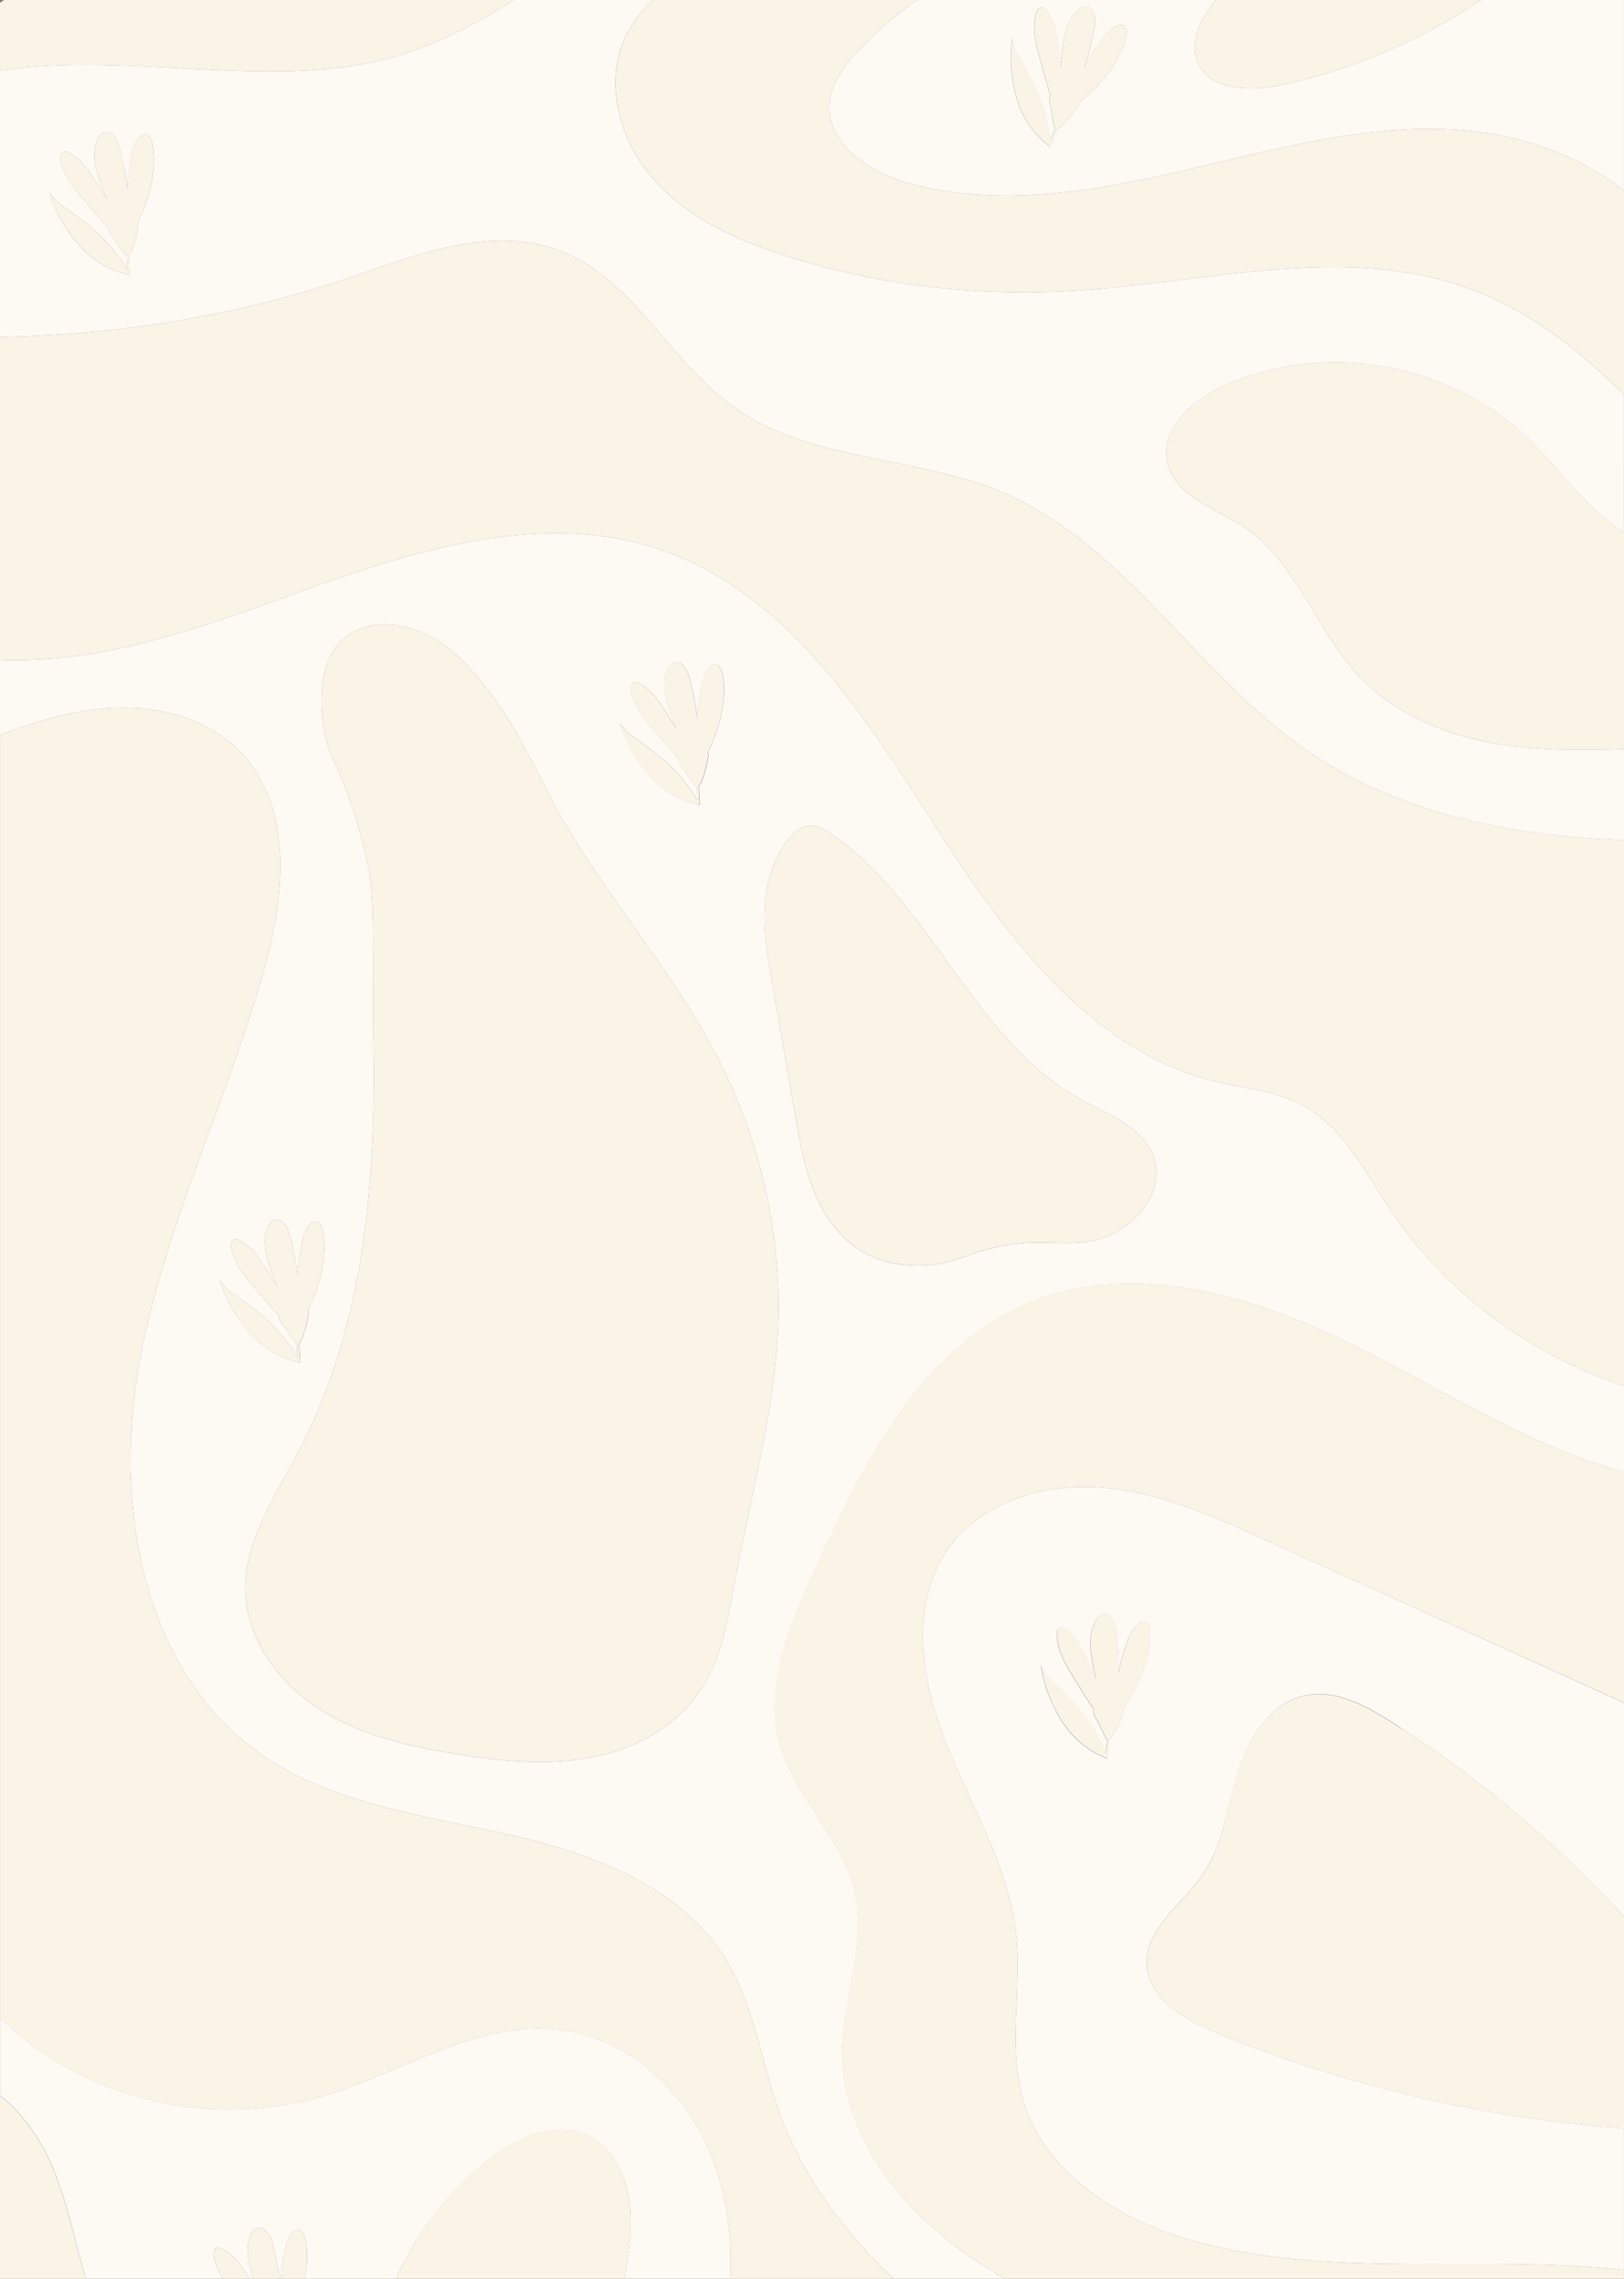 <svg xmlns="http://www.w3.org/2000/svg" viewBox="0 0 1020.83 1431.44"><rect x="0" y="0" width="1020.83" height="1431.44" fill="#808080" stroke="none"/><defs><style>.cls-1{fill:#18203f;}.cls-2,.cls-3{fill:none;}.cls-3{stroke:#faf4e7;stroke-miterlimit:10;stroke-width:0.46px;}.cls-4{fill:#121b3b;}.cls-5{fill:#fdfaf4;}.cls-6{fill:#faf4e7;}.cls-7{fill:#faf9f5;}</style></defs><g id="Layer_2" data-name="Layer 2"><g id="Layer_1-2" data-name="Layer 1"><path class="cls-1" d="M187.09,801.51v0Z"/><path class="cls-1" d="M438.32,451.45s0,0,0,0v0Z"/><path class="cls-1" d="M439.06,455.78c0-.14,0-.29-.05-.43s0,0,0,0v0C439,455.49,439.05,455.64,439.06,455.78Z"/><path class="cls-2" d="M680.59,46.1c-.05.16-.11.31-.16.47l.15-.47Z"/><path class="cls-2" d="M680.59,46.1c-.05.16-.11.31-.16.47l.15-.47Z"/><path class="cls-2" d="M680.59,46.1c-.05.16-.11.31-.16.47l.15-.47Z"/><path class="cls-2" d="M439.06,455.78c0-.14,0-.29-.05-.43s0,0,0,0v0C439,455.49,439.05,455.64,439.06,455.78Z"/><path class="cls-2" d="M439.06,455.78c0-.14,0-.29-.05-.43s0,0,0,0v0C439,455.49,439.05,455.64,439.06,455.78Z"/><path class="cls-2" d="M439.06,455.78c0-.14,0-.29-.05-.43s0,0,0,0v0C439,455.49,439.05,455.64,439.06,455.78Z"/><path class="cls-2" d="M80.85,123.23c0-.32-.07-.65-.11-1,0,0,0,0,0,0v0C80.78,122.58,80.82,122.91,80.85,123.23Z"/><path class="cls-2" d="M80.85,123.23c0-.32-.07-.65-.11-1,0,0,0,0,0,0v0C80.78,122.58,80.82,122.91,80.85,123.23Z"/><path class="cls-2" d="M80.85,123.23c0-.32-.07-.65-.11-1,0,0,0,0,0,0v0C80.78,122.58,80.82,122.91,80.85,123.23Z"/><path class="cls-3" d="M187.88,806.35c0-.33-.07-.65-.11-1v0C187.81,805.71,187.85,806,187.88,806.35Z"/><path class="cls-3" d="M187.88,806.35c0-.33-.07-.65-.11-1v0C187.81,805.71,187.85,806,187.88,806.35Z"/><path class="cls-3" d="M187.88,806.35c0-.33-.07-.65-.11-1v0C187.81,805.71,187.85,806,187.88,806.35Z"/><path class="cls-2" d="M703.15,1054.77v0c0,.32,0,.65,0,1,0-.33,0-.66,0-1Z"/><path class="cls-2" d="M703.15,1054.77v0c0,.32,0,.65,0,1,0-.33,0-.66,0-1Z"/><path class="cls-2" d="M703.15,1054.77v0c0,.32,0,.65,0,1,0-.33,0-.66,0-1Z"/><path class="cls-2" d="M2.5,0C1.67.6.84,1.2,0,1.79V0Z"/><path class="cls-2" d="M680.59,46.1c-.05.16-.11.31-.16.47l.15-.47Z"/><path class="cls-2" d="M681.58,42.34l-.32.93c.11-.31.21-.62.31-.93Z"/><path class="cls-2" d="M681.61,42.28s0,0,0,0h0Z"/><path class="cls-4" d="M950.07,468.63c-2.24-.29-4.48-.62-6.72-1Q946.71,468.18,950.07,468.63Z"/><path class="cls-4" d="M998.13,471.13h0Z"/><path class="cls-4" d="M999.34,471.12h0Z"/><path class="cls-4" d="M898.86,508.58l-3.26-1-.59-.2Z"/><path class="cls-2" d="M80.06,118.39s0,0,0,0v-.06S80.06,118.38,80.06,118.39Z"/><path class="cls-2" d="M80.85,123.23c0-.32-.07-.65-.11-1,0,0,0,0,0,0v0C80.78,122.58,80.82,122.91,80.85,123.23Z"/><path class="cls-4" d="M898.45,1318.91q-6-1.35-12.07-2.8Q892.41,1317.55,898.45,1318.91Z"/><path class="cls-4" d="M800.88,1417.66c-3-.37-6-.78-8.91-1.22C794.94,1416.88,797.91,1417.28,800.88,1417.66Z"/><path class="cls-4" d="M836.84,1420.86q-9-.51-18-1.29Q827.83,1420.35,836.84,1420.86Z"/><path class="cls-4" d="M859.48,1421.79q-9-.24-18.08-.69Q850.42,1421.55,859.48,1421.79Z"/><path class="cls-4" d="M873.11,1422.07q-6.79-.09-13.58-.28Q866.31,1422,873.11,1422.07Z"/><path class="cls-5" d="M1020.64,870.53c-.86-.28-1.72-.56-2.58-.86s-1.85-.63-2.76-1l-2.76-1q-4.12-1.5-8.19-3.13l-1.65-.66c-1.29-.52-2.57-1.06-3.85-1.6l-2.6-1.12c-.85-.36-1.69-.73-2.53-1.11l-2.81-1.28-2.56-1.19q-3.14-1.47-6.23-3l-1.74-.88c-.87-.44-1.74-.88-2.6-1.34q-2.6-1.35-5.16-2.76l-2.27-1.26-2.84-1.61L965,845.28c-.62-.36-1.23-.72-1.85-1.1-1.06-.63-2.12-1.27-3.17-1.92-.83-.5-1.66-1-2.48-1.54s-1.65-1-2.47-1.58c-1-.66-2-1.32-3.06-2-.62-.4-1.23-.8-1.83-1.22-1.66-1.11-3.3-2.25-4.94-3.39s-3.1-2.2-4.63-3.34q-3.54-2.58-7-5.3l-2.29-1.81q-8.52-6.8-16.49-14.23l-1.69-1.59q-1.86-1.75-3.69-3.56l-2-2c-.75-.75-1.49-1.5-2.22-2.26l-1.66-1.71c-.55-.58-1.11-1.16-1.65-1.75s-1-1-1.47-1.57q-3.9-4.21-7.62-8.58c-.51-.59-1-1.19-1.5-1.78s-1-1.24-1.55-1.87l-1.2-1.47Q880.81,770.2,874,760c-16.19-24.23-30-52.36-55.74-66-16.53-8.76-35.8-10.22-54-14.63-80-19.37-133.22-93-177.53-162.31s-92.9-144.61-170.68-171.45c-74.46-25.68-155.88.09-229.89,27-4.41,1.6-8.84,3.22-13.29,4.82l-5.34,1.93-4.66,1.66-1.41.5c-2.22.79-4.44,1.58-6.67,2.35-2,.72-4.07,1.43-6.1,2.13l-5.41,1.85-5.42,1.82-4.55,1.51-1.56.51-4.12,1.33-1.53.48q-5,1.6-10.06,3.12l-2.76.83c-2.74.81-5.47,1.6-8.21,2.37s-5.51,1.54-8.27,2.27c-1.83.48-3.66,1-5.49,1.42l-2.78.7q-5.5,1.35-11,2.57-4.14.92-8.29,1.73a295.31,295.31,0,0,1-59.7,6.16H9.34c-1.25,0-2.51,0-3.76-.06-.93,0-1.86,0-2.79-.08L0,414.49v47.22L4.53,460c.83-.3,1.67-.61,2.51-.9q3.69-1.33,7.4-2.58l2.09-.7c2.68-.89,5.38-1.74,8.08-2.56l3.77-1.1c1.32-.38,2.65-.75,4-1.1,1.07-.29,2.14-.57,3.22-.84.72-.19,1.45-.37,2.17-.54l.94-.23L41,449q2.74-.63,5.5-1.17c.92-.19,1.85-.37,2.77-.53,1.47-.28,3-.53,4.44-.76q.77-.14,1.53-.24c1.73-.26,3.47-.49,5.21-.7l2.67-.29h.13c.92-.1,1.84-.18,2.76-.26,30.86-2.57,64.09,5.24,85.44,27.65,33.4,35.05,27.41,91.25,14.19,137.81-24,84.6-64.54,164.62-79,251.36s3.92,187.31,75.33,238.61c44.65,32.07,101.69,39.49,155.37,51.4s110.63,32.58,139.24,79.53c17.64,28.94,21.86,63.85,33.39,95.72.5,1.37,1,2.74,1.53,4.09s.93,2.42,1.42,3.61,1,2.38,1.48,3.56.93,2.19,1.42,3.27a4.91,4.91,0,0,0,.28.62c.49,1.12,1,2.23,1.52,3.34a.31.31,0,0,0,.06.13c.41.89.83,1.78,1.26,2.66.31.66.63,1.31,1,2q.33.69.69,1.38c.34.71.7,1.41,1.07,2.11s.7,1.36,1.06,2c.23.47.48.93.74,1.39.37.7.75,1.4,1.13,2.1.24.45.48.89.74,1.33.47.85.95,1.7,1.43,2.55.1.18.2.35.31.52.57,1,1.16,2,1.76,3s1.36,2.27,2.06,3.4q3.12,5.07,6.48,10c.51.75,1,1.5,1.55,2.24,1,1.49,2.08,3,3.15,4.43.53.72,1,1.44,1.59,2.15.65.89,1.32,1.78,2,2.66s1.3,1.71,2,2.56c.11.15.23.3.35.44.71.93,1.44,1.85,2.18,2.76.2.26.4.51.62.76.53.67,1.07,1.33,1.62,2s1,1.2,1.48,1.8q5.65,6.78,11.72,13.25,1.85,2,3.73,3.94c1.26,1.3,2.52,2.6,3.8,3.88,1,1,1.9,1.9,2.86,2.84s1.87,1.83,2.81,2.74a.46.46,0,0,0,.12.12c1,.92,1.92,1.84,2.89,2.75h70.09c-1.24-.7-2.47-1.42-3.7-2.14-1.4-.82-2.8-1.66-4.19-2.5-1.63-1-3.24-2-4.85-3-47.78-30-90-78.47-89.8-134.91.12-33.7,15.33-67.32,8-100.22-7.61-34.14-37.9-59.41-47.2-93.13-9.95-36,5.79-73.65,21.18-107.72,30.39-67.2,66.44-140.15,134.34-169,65.88-27.94,142.1-5.19,206.15,26.73q7.85,3.92,15.64,8,2.6,1.35,5.19,2.73l4.07,2.15q5.75,3,11.49,6.15l5.18,2.79.88.48,8.57,4.62c7.56,4.08,15.14,8.15,22.74,12.13,1.87,1,3.74,2,5.61,2.93l6.35,3.26,5.06,2.55c9.53,4.77,19.13,9.34,28.84,13.57l2.92,1.26q5.41,2.32,10.9,4.49l2.7,1.06,2.22.86q7,2.67,14.12,5,2.74.92,5.5,1.78,4.23,1.34,8.5,2.53l2.61.72V870.6ZM390.72,455.86c6.28,7.66,6,4.93,23.09,18.64a107.25,107.25,0,0,1,24,27.21,0,0,0,0,0,0,0l.5,1.1c-.21-4.22-.32-7-.37-8.49v-.09c0-.11,0-.21,0-.32-.9-.26-1.54-1.38-2-2.07-2.47-3.43-4.68-7-7.39-10.27-1.26-1.51-2.46-3.35-1.77-5.4v0c-1.21-.35-2.1-1.72-2.9-2.6l-3-3.41q-3-3.43-6-6.92c-.89-1.06-1.76-2.1-2.66-3.15-4-4.78-8.24-9.47-11.35-14.92-1.62-2.81-7.31-14.28-2.68-16.51a3.57,3.57,0,0,1,3,.33c9.19,4.1,14,13.17,19.26,21.25,1,1.52,2,3,3,4.54a28,28,0,0,1,2.26,3.88c-.17-.43-.36-.85-.54-1.29a120.38,120.38,0,0,1-6.3-18,39,39,0,0,1-.92-5.39c-.59-5.54-.07-11.79,3.19-15.89a5,5,0,0,1,8-.32,12.7,12.7,0,0,1,2.28,3c2.45,4.24,3.17,9.95,4.21,14.36a135.58,135.58,0,0,1,2.75,16.34,123.2,123.2,0,0,1,3-22.31c2.58-12.88,13.15-19.5,13.77,2.43.52,17.76-7.11,34.81-10,40.67a.71.71,0,0,0,0,.62,4.37,4.37,0,0,1,.13,2.35,3.82,3.82,0,0,0-.09.59,68.66,68.66,0,0,1-1.86,8.51c-.4,1.4-.86,2.79-1.33,4.16a23.24,23.24,0,0,1-1.57,3.87,4.78,4.78,0,0,1-.8,1.11.69.69,0,0,0-.2.54,1.55,1.55,0,0,1,0,.22v.09c.07,2.7.22,5.41.36,8.11,0,.63.06,1.28.1,1.91a2.84,2.84,0,0,1-.1,1.2.84.84,0,0,1-1.1.44c-.12-.06-.11-.32-.2-.44a.78.78,0,0,0-.46-.23c-.48-.1-.95-.21-1.43-.33-.9-.23-1.8-.48-2.7-.76a52.13,52.13,0,0,1-8.82-3.64c-9.85-5.14-17.31-12.93-22.77-20.64-1.46-2-2.76-4.09-3.94-6.07a90.82,90.82,0,0,1-8.81-19.56C389.9,454.86,390.32,455.39,390.72,455.86ZM147,823.89a90.82,90.82,0,0,1-8.81-19.56c.45.56.86,1.09,1.27,1.57,6.28,7.66,6,4.92,23.09,18.64a107.25,107.25,0,0,1,24,27.21v0l.5,1.1c-.22-4.23-.32-7.06-.37-8.5v-.08c0-.11,0-.22,0-.33-.89-.26-1.54-1.37-2-2.08-2.47-3.41-4.68-7-7.4-10.26-1.26-1.51-2.46-3.34-1.76-5.4v0c-1.21-.35-2.09-1.72-2.89-2.6-1-1.13-2-2.28-3-3.4-2-2.3-4-4.6-6-6.93L161,810.11c-4-4.78-8.26-9.47-11.36-14.92-1.61-2.82-7.32-14.28-2.69-16.5a3.59,3.59,0,0,1,3,.33c9.19,4.1,14,13.16,19.25,21.24,1,1.53,2,3,3,4.54a26.59,26.59,0,0,1,2.26,3.89c-.18-.43-.36-.87-.55-1.3a120.33,120.33,0,0,1-6.29-18,39,39,0,0,1-.92-5.39c-.59-5.54-.07-11.79,3.19-15.89a5.78,5.78,0,0,1,2.84-2,5.68,5.68,0,0,1,5.16,1.7,13.08,13.08,0,0,1,2.29,3c2.45,4.24,3.17,10,4.2,14.36a135.61,135.61,0,0,1,2.76,16.34,123,123,0,0,1,3-22.31c2.57-12.89,13.15-19.5,13.78,2.43.51,17.75-7.12,34.8-10,40.67a.79.79,0,0,0,0,.62,4.33,4.33,0,0,1,.12,2.34c0,.2-.07.4-.09.59a67,67,0,0,1-1.86,8.52c-.39,1.4-.84,2.78-1.32,4.15a24.19,24.19,0,0,1-1.56,3.88,5.45,5.45,0,0,1-.81,1.1.68.68,0,0,0-.2.54,1.7,1.7,0,0,0,0,.22v.09c.06,2.71.22,5.41.35,8.11,0,.64.07,1.27.1,1.92a2.52,2.52,0,0,1-.1,1.19.85.85,0,0,1-1.1.45c-.11-.06-.1-.32-.19-.44a.81.81,0,0,0-.47-.23l-1.42-.34c-.91-.23-1.81-.48-2.7-.76a51.32,51.32,0,0,1-8.82-3.64c-9.85-5.14-17.31-12.92-22.77-20.65C149.5,827.91,148.2,825.86,147,823.89Zm315.12,168c-4,21.28-7.14,43.23-17.35,62.33-14.46,27-41.16,43.08-70.55,49.24-28.59,6-58.29,3.09-87.14-1.55-29.94-4.82-60.29-11.76-85.88-28s-45.93-43.48-46.86-73.8c-1-31.68,18.38-59.78,33.12-87.85,17.3-32.94,28.93-68.59,36.21-105C234.24,754.31,235,701.55,235,674.26c0-8-.11-3.82-.32-25.77-.67-72.61,1-84.71-4.37-109.42a346.18,346.18,0,0,0-10.76-37.45c-7.92-22.49-11.29-24.26-14.29-35.87-4.09-15.82-7.51-50.41,11.9-65.46,18-14,45.23-8.09,63.37,5.76a115.39,115.39,0,0,1,15.67,14.71c20.34,22.61,32.75,46.44,46.34,73.45,31.81,63.25,82.05,115,112.94,178.91a337.4,337.4,0,0,1,18.36,46.61,348.74,348.74,0,0,1,14.84,79.33C493.31,865.21,474.25,927.6,462.14,991.86Zm227.25-213c-13.68,3.4-28,1.13-42.14,1.76a135.58,135.58,0,0,0-28.07,4.58c-8.91,2.33-17.75,6.55-26.75,8.35l-.36.07c-15.8,3-34.43,1.24-48.62-6.57-14.5-8-24.79-22.14-31.19-37.4s-9.3-31.71-12.16-48L485.46,618c-2.73-15.58-5.47-31.32-4.77-47.12s5.11-31.9,15.25-44c3.5-4.19,8.13-8.07,13.59-8.23,4.59-.14,8.82,2.38,12.61,5C585.71,567,611.77,653.53,679.29,690.53c17.63,9.66,39.44,17.55,46,36.57C733.33,750.63,710.74,773.54,689.39,778.84Z"/><path class="cls-6" d="M193.79,822.9a4.33,4.33,0,0,1,.12,2.34c0,.2-.07.4-.09.59a67,67,0,0,1-1.86,8.52c-.39,1.4-.84,2.78-1.32,4.15a24.19,24.19,0,0,1-1.56,3.88,5.45,5.45,0,0,1-.81,1.1.68.68,0,0,0-.2.54,1.7,1.7,0,0,0,0,.22v.09c.06,2.71.22,5.41.35,8.11,0,.64.07,1.27.1,1.92a2.52,2.52,0,0,1-.1,1.19.85.85,0,0,1-1.1.45c-.11-.06-.1-.32-.19-.44a.81.81,0,0,0-.47-.23l-1.42-.34c-.91-.23-1.81-.48-2.7-.76a51.32,51.32,0,0,1-8.82-3.64c-9.85-5.14-17.31-12.92-22.77-20.65-1.46-2-2.76-4.08-3.94-6.05a90.82,90.82,0,0,1-8.81-19.56c.45.56.86,1.09,1.27,1.57,6.28,7.66,6,4.92,23.09,18.64a107.25,107.25,0,0,1,24,27.21v0l.5,1.1c-.22-4.23-.32-7.06-.37-8.5v-.08c0-.11,0-.22,0-.33-.89-.26-1.54-1.37-2-2.08-2.47-3.41-4.68-7-7.4-10.26-1.26-1.51-2.46-3.34-1.76-5.4v0c-1.21-.35-2.09-1.72-2.89-2.6-1-1.13-2-2.28-3-3.4-2-2.3-4-4.6-6-6.93L161,810.11c-4-4.78-8.26-9.47-11.36-14.92-1.61-2.82-7.32-14.28-2.69-16.5a3.59,3.59,0,0,1,3,.33c9.19,4.1,14,13.16,19.25,21.24,1,1.53,2,3,3,4.54a26.59,26.59,0,0,1,2.26,3.89c-.18-.43-.36-.87-.55-1.3a120.33,120.33,0,0,1-6.29-18,39,39,0,0,1-.92-5.39c-.59-5.54-.07-11.79,3.19-15.89a5.78,5.78,0,0,1,2.84-2,5.68,5.68,0,0,1,5.16,1.7,13.08,13.08,0,0,1,2.29,3c2.45,4.24,3.17,10,4.2,14.36a135.61,135.61,0,0,1,2.76,16.34v0a123,123,0,0,1,3-22.31c2.57-12.89,13.15-19.5,13.78,2.43.51,17.75-7.12,34.8-10,40.67A.79.79,0,0,0,193.79,822.9Z"/><path class="cls-2" d="M187.09,801.51v0Z"/><path class="cls-6" d="M445.05,472.24c2.92-5.86,10.55-22.91,10-40.67-.62-21.93-11.19-15.31-13.77-2.43a123.2,123.2,0,0,0-3,22.31s0,0,0,0v0a135.58,135.58,0,0,0-2.75-16.34c-1-4.41-1.76-10.12-4.21-14.36a12.7,12.7,0,0,0-2.28-3,5,5,0,0,0-8,.32c-3.26,4.1-3.78,10.35-3.19,15.89a39,39,0,0,0,.92,5.39,120.38,120.38,0,0,0,6.3,18c.18.44.37.86.54,1.29a28,28,0,0,0-2.26-3.88c-1-1.51-2-3-3-4.54-5.24-8.08-10.07-17.15-19.26-21.25a3.57,3.57,0,0,0-3-.33c-4.63,2.23,1.06,13.7,2.68,16.51,3.11,5.45,7.35,10.14,11.35,14.92.9,1.05,1.77,2.09,2.66,3.15q3,3.48,6,6.92l3,3.41c.8.88,1.69,2.25,2.9,2.6v0c-.69,2.05.51,3.89,1.77,5.4,2.71,3.24,4.92,6.84,7.39,10.27.5.69,1.14,1.81,2,2.07,0,.11,0,.21,0,.32v.09c0,1.45.16,4.27.37,8.49l-.5-1.1a0,0,0,0,1,0,0,107.25,107.25,0,0,0-24-27.21c-17.13-13.71-16.81-11-23.09-18.64-.4-.47-.82-1-1.27-1.57a90.82,90.82,0,0,0,8.81,19.56c1.18,2,2.48,4,3.94,6.07,5.46,7.71,12.92,15.5,22.77,20.64a52.13,52.13,0,0,0,8.82,3.64c.9.28,1.8.53,2.7.76.48.12.95.23,1.43.33a.78.78,0,0,1,.46.23c.09.12.08.38.2.44a.84.84,0,0,0,1.1-.44,2.84,2.84,0,0,0,.1-1.2c0-.63-.07-1.28-.1-1.91-.14-2.7-.29-5.41-.36-8.11v-.09a1.55,1.55,0,0,0,0-.22.69.69,0,0,1,.2-.54,4.78,4.78,0,0,0,.8-1.11,23.24,23.24,0,0,0,1.57-3.87c.47-1.37.93-2.76,1.33-4.16a68.66,68.66,0,0,0,1.86-8.51,3.82,3.82,0,0,1,.09-.59,4.37,4.37,0,0,0-.13-2.35A.71.71,0,0,1,445.05,472.24Zm-6-16.89s0,0,0,0v0c0,.14,0,.29,0,.43C439,455.64,439,455.49,439,455.35Z"/><path class="cls-2" d="M438.32,451.45s0,0,0,0v0Z"/><path class="cls-2" d="M439.06,455.78c0-.14,0-.29-.05-.43s0,0,0,0v0C439,455.49,439.05,455.64,439.06,455.78Z"/><path class="cls-6" d="M462.14,991.86c-4,21.28-7.14,43.23-17.35,62.33-14.46,27-41.16,43.08-70.55,49.24-28.59,6-58.29,3.09-87.14-1.55-29.94-4.82-60.29-11.76-85.88-28s-45.93-43.48-46.86-73.8c-1-31.68,18.38-59.78,33.12-87.85,17.3-32.94,28.93-68.59,36.21-105C234.24,754.31,235,701.55,235,674.26c0-8-.11-3.82-.32-25.77-.67-72.61,1-84.71-4.37-109.42a346.18,346.18,0,0,0-10.76-37.45c-7.92-22.49-11.29-24.26-14.29-35.87-4.09-15.82-7.51-50.41,11.9-65.46,18-14,45.23-8.09,63.37,5.76a115.39,115.39,0,0,1,15.67,14.71c20.34,22.61,32.75,46.44,46.34,73.45,31.81,63.25,82.05,115,112.94,178.91a337.4,337.4,0,0,1,18.36,46.61,348.74,348.74,0,0,1,14.84,79.33C493.31,865.21,474.25,927.6,462.14,991.86Z"/><path class="cls-5" d="M459.27,1420.8c0,.88,0,1.77,0,2.65s0,1.78-.05,2.67q0,1-.06,2c0,1.09-.08,2.19-.14,3.28H392.75c.17-1.25.34-2.49.52-3.74l.39-2.69c.21-1.47.42-2.94.62-4.41.13-.91.26-1.82.38-2.72l.18-1.41q.2-1.44.36-2.88c.12-1,.24-1.95.34-2.93s.19-1.85.29-2.78c0-.53.09-1.07.14-1.61s.09-1,.12-1.47c.07-.88.13-1.76.19-2.64.06-1.12.12-2.23.16-3.35l0-1c0-1.71.06-3.43,0-5.15-.38-21.08-9.36-44.3-28.92-52.19-19.38-7.83-41.34,2.12-58.12,14.57-.83.61-1.64,1.23-2.46,1.86s-1.79,1.39-2.68,2.11c-.68.53-1.36,1.08-2,1.64-1.21,1-2.41,2-3.6,3.05l-.7.61c-.81.7-1.61,1.42-2.4,2.14l-.46.43c-.8.72-1.58,1.46-2.36,2.2s-1.37,1.29-2,2l-1.3,1.29c-1.35,1.34-2.68,2.71-4,4.09-.61.64-1.21,1.28-1.79,1.93l-.89,1-.88,1c-.58.64-1.15,1.29-1.71,1.94l-1,1.2c-.35.4-.69.81-1,1.21-.86,1-1.71,2-2.53,3.08-.34.41-.67.82-1,1.24-.86,1.07-1.7,2.16-2.52,3.25-.41.53-.81,1.06-1.2,1.6q-2.47,3.32-4.78,6.75c-.46.66-.9,1.32-1.33,2-.73,1.09-1.44,2.18-2.13,3.28L261.3,1408s0,0,0,0c-.59.94-1.16,1.88-1.71,2.83-.33.55-.65,1.09-1,1.64-1.08,1.85-2.11,3.71-3.12,5.59-.41.76-.82,1.52-1.21,2.29q-.25.47-.48.93l-.48.94q-.86,1.66-1.65,3.33c-.25.51-.5,1-.74,1.54q-1,2.17-2,4.37H191.44a71.22,71.22,0,0,0,1.57-16.38c-.63-21.93-11.2-15.31-13.78-2.43a117.28,117.28,0,0,0-2.76,18.81h-.65c-.58-4.3-1.33-8.59-2.33-12.84-1-4.41-1.75-10.11-4.2-14.36a13,13,0,0,0-2.29-3,5,5,0,0,0-8,.32c-3.26,4.1-3.78,10.35-3.2,15.89a39.22,39.22,0,0,0,.92,5.39,85,85,0,0,0,2.61,8.56h-2.51c-4.72-7.45-9.46-15.25-17.8-19a3.62,3.62,0,0,0-3-.33c-4.63,2.23,1.08,13.69,2.69,16.51.54.95,1.12,1.88,1.73,2.79H54c-.37-1.26-.74-2.53-1.1-3.8,0-.15-.09-.31-.13-.47-.8-2.84-1.57-5.7-2.34-8.57s-1.51-5.76-2.27-8.65c-1.68-6.48-3.36-13-5.18-19.38-.39-1.39-.79-2.79-1.2-4.18-1-3.49-2.11-7-3.27-10.43-.3-.89-.6-1.78-.91-2.67-.19-.55-.39-1.11-.59-1.67-.34-.95-.68-1.89-1-2.83s-.71-1.88-1.08-2.81-.69-1.76-1-2.64-.66-1.58-1-2.37c-.68-1.58-1.39-3.16-2.14-4.72-.37-.78-.75-1.56-1.15-2.34s-.79-1.55-1.19-2.32-.82-1.55-1.25-2.31-1-1.8-1.54-2.69c-.27-.49-.56-1-.86-1.46-.46-.77-.93-1.54-1.42-2.31l-1.28-2-.08-.11-.8-1.2-.53-.78c-.26-.37-.51-.74-.77-1.1-.38-.55-.77-1.09-1.17-1.63-.51-.7-1-1.4-1.57-2.09s-1.07-1.38-1.61-2.06c-1.37-1.69-2.78-3.34-4.23-4.93-.28-.32-.57-.64-.88-1s-.59-.63-.89-.94-.59-.63-.9-.93-.6-.62-.91-.91c-.61-.61-1.22-1.2-1.85-1.78l-.94-.87c-.31-.29-.63-.58-.95-.85-.56-.49-1.12-1-1.69-1.45l-1-.83-1.28-1v-48.5c1.14,1.09,2.31,2.16,3.48,3.22l1.21,1.09q4.53,4,9.29,7.81l2.46,1.92.24.18q1.21.95,2.46,1.86c.73.55,1.47,1.09,2.21,1.63l.42.3c.89.64,1.77,1.27,2.67,1.89q5.08,3.56,10.38,6.79l1.35.82q3.34,2,6.76,3.91c.59.33,1.19.66,1.8,1,1.44.79,2.9,1.55,4.36,2.29l1.66.83q3.91,2,7.9,3.73c1,.43,1.9.84,2.85,1.25a211.56,211.56,0,0,0,141.11,8.51c49.73-14.51,96.55-47.72,148-41.9,35.75,4,67.68,27.68,86.22,58.52C452.53,1359.6,459.27,1390.26,459.27,1420.8Z"/><path class="cls-6" d="M54,1431.44H0v-115l1.28,1,1,.83c.57.47,1.13,1,1.69,1.45l.95.85.94.87c.63.59,1.24,1.18,1.85,1.78l.91.91q.47.47.9.93c.3.31.6.62.89.94s.59.63.88,1c1.45,1.59,2.86,3.24,4.23,4.93.54.68,1.08,1.36,1.61,2.06s1.06,1.38,1.57,2.09c.4.54.79,1.08,1.17,1.63.26.36.51.73.77,1.1l.53.78.8,1.2.08.11,1.28,2c.49.77,1,1.54,1.42,2.31.3.48.59,1,.86,1.46.53.89,1.05,1.79,1.54,2.69s.84,1.53,1.25,2.31.8,1.54,1.19,2.32.78,1.56,1.15,2.34c.75,1.56,1.46,3.14,2.14,4.72.34.79.68,1.58,1,2.37s.71,1.76,1,2.64.73,1.87,1.08,2.81.69,1.88,1,2.83c.2.56.4,1.12.59,1.67.31.89.61,1.78.91,2.67,1.16,3.46,2.24,6.94,3.27,10.43.41,1.39.81,2.79,1.2,4.18,1.82,6.43,3.5,12.9,5.18,19.38.76,2.89,1.51,5.77,2.27,8.65s1.53,5.72,2.34,8.57c0,.16.08.32.13.47C53.29,1428.91,53.65,1430.18,54,1431.44Z"/><path class="cls-2" d="M52.8,1427.17c-.81-2.85-1.58-5.7-2.34-8.57C51.23,1421.47,52,1424.33,52.8,1427.17Z"/><path class="cls-6" d="M156.82,1431.44H140.48c-.61-.91-1.19-1.84-1.73-2.79-1.61-2.82-7.32-14.28-2.69-16.51a3.62,3.62,0,0,1,3,.33C147.36,1416.19,152.1,1424,156.82,1431.44Z"/><path class="cls-6" d="M175.82,1431.44H159.33a85,85,0,0,1-2.61-8.56,39.22,39.22,0,0,1-.92-5.39c-.58-5.54-.06-11.79,3.2-15.89a5,5,0,0,1,8-.32,13,13,0,0,1,2.29,3c2.45,4.25,3.16,10,4.2,14.36C174.49,1422.85,175.24,1427.14,175.82,1431.44Z"/><path class="cls-6" d="M191.44,1431.44h-15a117.28,117.28,0,0,1,2.76-18.81c2.58-12.88,13.15-19.5,13.78,2.43A71.22,71.22,0,0,1,191.44,1431.44Z"/><path class="cls-6" d="M396.47,1397.76l0,1c0,1.12-.1,2.23-.16,3.35-.06.88-.12,1.76-.19,2.64q0,.73-.12,1.47c-.05.54-.1,1.08-.14,1.61-.1.93-.19,1.86-.29,2.78s-.22,1.95-.34,2.93-.23,1.92-.36,2.88l-.18,1.41c-.12.9-.25,1.81-.38,2.72-.2,1.47-.41,2.94-.62,4.41l-.39,2.69c-.18,1.25-.35,2.49-.52,3.74H248.93q1-2.19,2-4.37c.24-.52.49-1,.74-1.54q.8-1.66,1.65-3.33l.48-.94q.23-.46.48-.93c.4-.77.8-1.53,1.21-2.29,1-1.88,2-3.74,3.12-5.59.31-.55.63-1.09,1-1.64.56-1,1.13-1.89,1.71-2.83,0,0,0,0,0,0l1.35-2.18c.69-1.1,1.4-2.19,2.13-3.28.44-.67.88-1.33,1.33-2q2.31-3.43,4.78-6.75c.39-.54.79-1.07,1.2-1.6.82-1.09,1.66-2.18,2.52-3.25.32-.42.65-.83,1-1.24.82-1,1.67-2.06,2.53-3.08.33-.4.67-.81,1-1.21l1-1.2c.56-.65,1.13-1.3,1.71-1.94l.88-1,.89-1c.59-.65,1.19-1.29,1.79-1.93,1.3-1.38,2.63-2.75,4-4.09l1.3-1.29q1-1,2-2c.78-.74,1.56-1.48,2.36-2.2l.46-.43c.79-.72,1.59-1.43,2.4-2.14l.7-.61c1.19-1,2.39-2.05,3.6-3.05l2-1.64c.89-.72,1.78-1.42,2.68-2.11s1.63-1.25,2.46-1.86c16.78-12.45,38.74-22.4,58.12-14.57,19.56,7.89,28.54,31.11,28.92,52.19C396.53,1394.33,396.52,1396.05,396.47,1397.76Z"/><path class="cls-6" d="M459.25,1423.45c0-.88,0-1.77,0-2.65,0-30.54-6.74-61.2-22.41-87.28-18.54-30.84-50.47-54.48-86.22-58.52-51.48-5.82-98.3,27.39-148,41.9a211.56,211.56,0,0,1-141.11-8.51c-1-.41-1.9-.82-2.85-1.25q-4-1.77-7.9-3.73l-1.66-.83c-1.46-.74-2.92-1.5-4.36-2.29-.61-.32-1.21-.65-1.8-1q-3.42-1.89-6.76-3.91l-1.35-.82q-5.3-3.22-10.38-6.79c-.9-.62-1.78-1.25-2.67-1.89l-.42-.3c-.74-.54-1.48-1.08-2.21-1.63s-1.65-1.23-2.46-1.86l-.24-.18L14,1280q-4.75-3.78-9.29-7.81l-1.21-1.09c-1.17-1.06-2.34-2.13-3.48-3.22V461.71L4.53,460c.83-.3,1.67-.61,2.51-.9q3.69-1.33,7.4-2.58l2.09-.7c2.68-.89,5.38-1.74,8.08-2.56l3.77-1.1c1.32-.38,2.65-.75,4-1.1,1.07-.29,2.14-.57,3.22-.84.72-.19,1.45-.37,2.17-.54l.94-.23L41,449q2.74-.63,5.5-1.17c.92-.19,1.84-.36,2.77-.53,1.47-.28,3-.53,4.44-.76q.77-.14,1.53-.24c1.73-.26,3.47-.49,5.21-.7l2.67-.29h.13c.92-.1,1.84-.18,2.76-.26,30.86-2.57,64.09,5.24,85.44,27.65,33.4,35.05,27.41,91.25,14.19,137.81-24,84.6-64.54,164.62-79,251.36s3.92,187.31,75.33,238.61c44.65,32.07,101.69,39.49,155.37,51.4s110.63,32.58,139.24,79.53c17.64,28.94,21.86,63.85,33.39,95.72.5,1.37,1,2.74,1.53,4.09s.93,2.42,1.42,3.61,1,2.38,1.48,3.56.93,2.19,1.42,3.27a4.91,4.91,0,0,0,.28.62c.48,1.12,1,2.24,1.52,3.34a.31.31,0,0,0,.06.13c.4.89.82,1.78,1.26,2.66.31.66.63,1.31,1,2q.33.69.69,1.38c.34.71.7,1.41,1.07,2.11s.69,1.36,1.06,2c.23.47.48.93.74,1.39.36.7.74,1.41,1.13,2.1.24.45.48.89.74,1.33.47.85.95,1.7,1.43,2.55.1.18.2.35.31.52.57,1,1.16,2,1.76,3s1.36,2.27,2.06,3.4q3.12,5.07,6.48,10c.51.75,1,1.5,1.55,2.24,1,1.49,2.08,3,3.15,4.43.53.72,1,1.44,1.59,2.15.65.89,1.32,1.78,2,2.66s1.3,1.71,2,2.56c.11.15.23.3.35.44.71.93,1.44,1.85,2.18,2.76.2.26.4.51.62.76.53.67,1.07,1.33,1.62,2s1,1.2,1.48,1.8q5.65,6.78,11.72,13.25,1.85,2,3.73,3.94c1.26,1.3,2.52,2.6,3.8,3.88.94,1,1.9,1.9,2.86,2.84s1.87,1.84,2.81,2.74a.46.46,0,0,0,.12.12c1,.92,1.92,1.84,2.89,2.75H459c.06-1.09.1-2.19.14-3.28q0-1,.06-2C459.23,1425.23,459.24,1424.34,459.25,1423.45Z"/><path class="cls-6" d="M689.39,778.84c-13.68,3.4-28,1.13-42.14,1.76a135.58,135.58,0,0,0-28.07,4.58c-8.91,2.33-17.75,6.55-26.75,8.35l-.36.07c-15.8,3-34.43,1.24-48.62-6.57-14.5-8-24.79-22.14-31.19-37.4s-9.3-31.71-12.16-48L485.46,618c-2.73-15.58-5.47-31.32-4.77-47.12s5.11-31.9,15.25-44c3.5-4.19,8.13-8.07,13.59-8.23,4.59-.14,8.82,2.38,12.61,5C585.71,567,611.77,653.53,679.29,690.53c17.63,9.66,39.44,17.55,46,36.57C733.33,750.63,710.74,773.54,689.39,778.84Z"/><path class="cls-7" d="M997.55,471.13h0Zm4.47,0h0Z"/><path class="cls-5" d="M769.43,242.22c63.05-28.5,143-14.25,192.27,34.3,14.63,14.4,27,30.92,42.21,44.81,1.21,1.1,2.43,2.19,3.67,3.25.37.32.73.63,1.11.94.57.48,1.14,1,1.72,1.42s1.1.88,1.65,1.31,1.26,1,1.9,1.45l.32.23c.5.38,1,.75,1.52,1.1l.82.58c.44.32.89.62,1.35.92l1,.69c.54.36,1.09.7,1.64,1l.17.11V247.94c-28.14-28.13-59.22-52.51-96.25-66.23-78.11-29-164.39-4.47-247.52.85-61,3.91-122.71-2.87-181-21.15-31.4-9.84-62.81-23.73-84.75-48.26s-32.17-61.87-17.47-91.31A76.75,76.75,0,0,1,410.57,0H322.92c-24.38,15.4-49.77,28.87-78.16,36.56C170.38,56.69,78.75,32.15,0,44.42V211.69q6.5-.12,13-.34l1.17,0,5.45-.22L21,211l5.31-.26,2.66-.15c1.46-.07,2.92-.16,4.38-.25l2.24-.14,4.75-.32q3.56-.24,7.09-.53l1.84-.15q5.81-.47,11.59-1c1.1-.1,2.21-.21,3.31-.33,2-.2,3.94-.4,5.9-.62,1.45-.16,2.9-.32,4.34-.5s2.68-.3,4-.47c1-.11,2-.24,3-.37l2.26-.28c.92-.11,1.84-.23,2.75-.36l2.19-.29L92,204.5q3.42-.48,6.82-1l4.55-.69q6.82-1.08,13.65-2.27t13.6-2.53c1.72-.33,3.44-.68,5.16-1l.46-.1,2-.41.11,0,3.84-.81a.27.27,0,0,0,.12,0l3.06-.66c1.68-.36,3.35-.73,5-1.11l2.56-.59c1.84-.41,3.69-.85,5.53-1.29s3.89-.93,5.84-1.42l1.41-.36c1.6-.39,3.19-.79,4.78-1.2l2-.52,5.09-1.34.58-.16c1.87-.5,3.75-1,5.62-1.54l2-.57c1.42-.39,2.83-.8,4.25-1.22.67-.18,1.35-.38,2-.58,1.62-.47,3.25-.95,4.87-1.44l1.54-.47q2.92-.89,5.84-1.8l.26-.08q6.47-2,12.9-4.2c43.73-14.73,91.12-34.15,134.26-17.75C398.11,175,421,227.21,461.43,255.9c48.25,34.23,113.68,30.23,168.2,53.2,77.17,32.53,121.91,113.56,190.61,161.45q2.52,1.76,5.07,3.44l1.71,1.12c1.19.78,2.38,1.55,3.58,2.3l1.44.9,2.34,1.44,1.83,1.1,2,1.2q2.63,1.53,5.29,3c1.1.61,2.21,1.22,3.32,1.81l2.73,1.45c1.32.69,2.64,1.37,4,2,1.12.57,2.25,1.12,3.38,1.67q3.34,1.64,6.72,3.16l2.84,1.27c1.2.53,2.4,1.05,3.61,1.56q1.42.62,2.85,1.2,4.86,2,9.8,3.85l3.29,1.21c1.27.46,2.55.91,3.84,1.36l3.86,1.31,1.26.41,3.85,1.24,1.56.49c2.3.72,4.61,1.4,6.92,2.07l2.61.73q3.16.89,6.35,1.71,3.42.88,6.86,1.71l3.45.81c2.3.53,4.6,1,6.92,1.52l3.48.72q5.22,1,10.49,2l5,.85c1.66.27,3.32.54,5,.79l4.65.69,3.68.5q2.38.33,4.77.63c1.87.23,3.75.46,5.62.67l2.61.29,4.19.44c1.4.15,2.8.28,4.21.41l2.1.19,4.59.4c1.81.15,3.61.29,5.43.42q8.05.58,16.17,1l3.63.17,1.69.07v-57.2l-1,0-4.5.14-4.53.13-.78,0-4,.09-1.59,0-1.82,0h-.75l-1.4,0h-3.75c-.89,0-1.79,0-2.69,0h-4.23l-2,0q-1.11,0-2.22,0h-1c-2.5-.05-5-.12-7.49-.22-9.05-.35-18.07-1-27-2.21-2.24-.29-4.48-.62-6.72-1L940,467.1c-31.78-5.54-63.2-18.53-85.37-42-27.41-29-39.4-72-72.67-94-18-11.87-43.23-19.26-48.08-40.27C729,269.64,749.54,251.21,769.43,242.22ZM86.77,139.15a.75.75,0,0,0,0,.62,4.27,4.27,0,0,1,.12,2.35c0,.2-.07.4-.09.59a66.48,66.48,0,0,1-1.85,8.51c-.41,1.41-.85,2.79-1.33,4.16A24.12,24.12,0,0,1,82,159.25a5.09,5.09,0,0,1-.8,1.11.71.71,0,0,0-.2.54,1.7,1.7,0,0,0,0,.22v.09c.07,2.7.22,5.41.36,8.12l.09,1.9a2.69,2.69,0,0,1-.09,1.2.86.86,0,0,1-1.1.45c-.12-.07-.11-.33-.2-.44a.74.74,0,0,0-.46-.24c-.48-.1-1-.21-1.43-.33-.91-.23-1.81-.48-2.7-.76a51.32,51.32,0,0,1-8.82-3.64c-9.85-5.14-17.31-12.93-22.77-20.64-1.46-2-2.76-4.09-3.94-6.07a90.82,90.82,0,0,1-8.81-19.56c.45.57.87,1.1,1.27,1.58,6.28,7.65,6,4.92,23.09,18.63a107.42,107.42,0,0,1,24,27.21v0l.5,1.1c-.21-4.22-.32-7-.37-8.49v-.09c0-.11,0-.21,0-.32-.9-.26-1.54-1.37-2-2.07-2.47-3.43-4.68-7-7.39-10.27-1.27-1.51-2.46-3.35-1.77-5.4v0c-1.22-.36-2.1-1.73-2.9-2.61-1-1.13-2-2.28-3-3.41q-3-3.44-6-6.92c-.89-1-1.76-2.1-2.66-3.15-4-4.78-8.25-9.47-11.35-14.92-1.62-2.81-7.31-14.28-2.69-16.5a3.59,3.59,0,0,1,3,.32c9.19,4.1,14,13.17,19.25,21.25,1,1.52,2,3,3,4.54a27.53,27.53,0,0,1,2.26,3.89c-.18-.44-.36-.86-.55-1.3a119.54,119.54,0,0,1-6.29-18,39.07,39.07,0,0,1-.92-5.38C59,95.37,59.54,89.12,62.8,85a5.66,5.66,0,0,1,2.85-2,5.68,5.68,0,0,1,5.16,1.7,13,13,0,0,1,2.28,3c2.45,4.25,3.17,10,4.2,14.37a135.61,135.61,0,0,1,2.76,16.34,123.23,123.23,0,0,1,3-22.32c2.58-12.88,13.15-19.5,13.77,2.43C97.33,116.24,89.7,133.29,86.77,139.15Z"/><path class="cls-6" d="M86.77,139.15c2.93-5.86,10.56-22.91,10-40.67C96.19,76.55,85.62,83.17,83,96.05a123.23,123.23,0,0,0-3,22.32s0,0,0,0,0,0,0,0v-.06A135.61,135.61,0,0,0,77.29,102c-1-4.42-1.75-10.12-4.2-14.37a13,13,0,0,0-2.28-3A5.68,5.68,0,0,0,65.65,83a5.66,5.66,0,0,0-2.85,2c-3.26,4.09-3.78,10.34-3.19,15.89a39.07,39.07,0,0,0,.92,5.38,119.54,119.54,0,0,0,6.29,18c.19.44.37.86.55,1.3a27.53,27.53,0,0,0-2.26-3.89c-1-1.51-2-3-3-4.54C56.85,109.06,52,100,42.83,95.89a3.59,3.59,0,0,0-3-.32c-4.62,2.22,1.07,13.69,2.69,16.5,3.1,5.45,7.35,10.14,11.35,14.92.9,1,1.77,2.1,2.66,3.15q3,3.48,6,6.92c1,1.13,2,2.28,3,3.41.8.88,1.68,2.25,2.9,2.61v0c-.69,2.05.5,3.89,1.77,5.4,2.71,3.24,4.92,6.84,7.39,10.27.5.7,1.14,1.81,2,2.07,0,.11,0,.21,0,.32v.09c.05,1.45.16,4.27.37,8.49l-.5-1.1v0a107.42,107.42,0,0,0-24-27.21c-17.13-13.71-16.81-11-23.09-18.63-.4-.48-.82-1-1.27-1.58A90.82,90.82,0,0,0,40,140.76c1.18,2,2.48,4,3.94,6.07,5.46,7.71,12.92,15.5,22.77,20.64a51.32,51.32,0,0,0,8.82,3.64c.89.28,1.79.53,2.7.76.47.12,1,.23,1.43.33a.74.74,0,0,1,.46.24c.09.11.08.37.2.44a.86.86,0,0,0,1.1-.45,2.69,2.69,0,0,0,.09-1.2l-.09-1.9c-.14-2.71-.29-5.42-.36-8.12v-.09a1.7,1.7,0,0,1,0-.22.71.71,0,0,1,.2-.54,5.09,5.09,0,0,0,.8-1.11,24.12,24.12,0,0,0,1.57-3.87c.48-1.37.92-2.75,1.33-4.16a66.48,66.48,0,0,0,1.85-8.51c0-.19.06-.39.09-.59a4.27,4.27,0,0,0-.12-2.35A.75.75,0,0,1,86.77,139.15Zm-6-16.89s0,0,0,0v0c0,.32.07.65.1,1C80.82,122.91,80.78,122.58,80.74,122.26Z"/><path class="cls-2" d="M80.05,118.37s0,0,0,0,0,0,0,0Z"/><path class="cls-2" d="M80.85,123.23c0-.32-.07-.65-.11-1,0,0,0,0,0,0v0C80.78,122.58,80.82,122.91,80.85,123.23Z"/><path class="cls-6" d="M322.92,0c-24.38,15.4-49.77,28.87-78.16,36.56C170.38,56.69,78.75,32.15,0,44.42V1.79C.84,1.2,1.67.6,2.5,0Z"/><path class="cls-2" d="M2.5,0C1.67.6.84,1.2,0,1.79V0Z"/><path class="cls-5" d="M931,0A366.3,366.3,0,0,1,805.53,53.39c-19.42,4.21-45.09,3.75-52.73-14.6C747.32,25.63,754.91,11.68,764.09,0H576.47a254.85,254.85,0,0,0-35.93,30.74c-9.49,9.88-18.47,21.66-19.09,35.35-1.14,25.17,25.49,42.3,49.79,49,57.4,15.83,118.5,4.8,176.47-8.81s116.84-29.83,176.1-24.09c34.68,3.36,70,16.22,97,37.64V0ZM705.21,31.37c-7,16.3-21.18,28.52-26.31,32.6a.72.72,0,0,0-.27.56,4.37,4.37,0,0,1-.89,2.17c-.11.16-.23.33-.33.5a64.58,64.58,0,0,1-5.29,6.92c-1,1.1-1.94,2.16-3,3.21a23.46,23.46,0,0,1-3,2.85,5.3,5.3,0,0,1-1.2.66.68.68,0,0,0-.41.4,1.67,1.67,0,0,0-.08.2l0,.09c-1.09,2.47-2.09,5-3.11,7.5l-.72,1.77a2.52,2.52,0,0,1-.6,1,.84.84,0,0,1-1.18,0c-.08-.11,0-.35,0-.48a.77.77,0,0,0-.33-.42c-.38-.29-.77-.59-1.15-.9-.72-.59-1.43-1.2-2.12-1.83a52.4,52.4,0,0,1-6.46-7c-6.74-8.83-10.21-19-11.89-28.35-.46-2.46-.77-4.87-1-7.16a91,91,0,0,1,.29-21.45c.18.71.33,1.36.49,2,2.45,9.6,3.32,7,13,26.66A107.33,107.33,0,0,1,659.9,87.62v1.23c1.59-3.91,2.69-6.52,3.26-7.85l0-.09c0-.1.09-.19.12-.29-.7-.62-.81-1.9-1-2.75-.79-4.14-1.27-8.34-2.35-12.42-.51-1.91-.81-4.08.68-5.64,0,0,0,0,0,0-.95-.83-1.17-2.44-1.52-3.58-.45-1.46-.89-2.93-1.31-4.38q-1.3-4.4-2.5-8.8l-1.07-4c-1.61-6-3.47-12.07-4-18.33-.28-3.23-.59-16,4.54-16.09a3.6,3.6,0,0,1,2.54,1.55c6.59,7.61,7.13,17.86,8.46,27.4.25,1.8.53,3.6.82,5.4a29.08,29.08,0,0,1,.4,4.35l.06-1.29A119.18,119.18,0,0,1,669,23.09a37.22,37.22,0,0,1,1.44-5.26c1.82-5.28,4.93-10.72,9.63-13a5.63,5.63,0,0,1,3.42-.63,5.66,5.66,0,0,1,4,3.72,12.9,12.9,0,0,1,.82,3.66c.42,4.88-1.35,10.35-2.27,14.79a138.53,138.53,0,0,1-4.42,16,122.12,122.12,0,0,1,12.14-18.94C701.55,12.75,713.93,11.24,705.21,31.37Z"/><path class="cls-6" d="M693.75,23.34a122.12,122.12,0,0,0-12.14,18.94,138.53,138.53,0,0,0,4.42-16c.92-4.44,2.69-9.91,2.27-14.79a12.9,12.9,0,0,0-.82-3.66,5.66,5.66,0,0,0-4-3.72,5.63,5.63,0,0,0-3.42.63c-4.7,2.33-7.81,7.77-9.63,13A37.22,37.22,0,0,0,669,23.09,119.18,119.18,0,0,0,667.13,42l-.06,1.29a29.08,29.08,0,0,0-.4-4.35c-.29-1.8-.57-3.6-.82-5.4C664.52,24,664,13.78,657.39,6.17a3.6,3.6,0,0,0-2.54-1.55c-5.13.06-4.82,12.86-4.54,16.09.5,6.26,2.36,12.3,4,18.33l1.07,4q1.2,4.41,2.5,8.8c.42,1.45.86,2.92,1.31,4.38.35,1.14.57,2.75,1.52,3.58,0,0,0,0,0,0-1.49,1.56-1.19,3.73-.68,5.64,1.08,4.08,1.56,8.28,2.35,12.42.16.85.27,2.13,1,2.75,0,.1-.08.19-.12.29l0,.09c-.57,1.33-1.67,3.94-3.26,7.85V87.62a107.33,107.33,0,0,0-10.26-34.83c-9.71-19.67-10.58-17.06-13-26.66-.16-.6-.31-1.25-.49-2a91,91,0,0,0-.29,21.45c.23,2.29.54,4.7,1,7.16,1.68,9.31,5.15,19.52,11.89,28.35a52.4,52.4,0,0,0,6.46,7c.69.63,1.4,1.24,2.12,1.83.38.31.77.61,1.15.9a.77.77,0,0,1,.33.42c0,.13-.09.37,0,.48a.84.84,0,0,0,1.18,0,2.52,2.52,0,0,0,.6-1l.72-1.77c1-2.51,2-5,3.11-7.5l0-.09a1.67,1.67,0,0,1,.08-.2.68.68,0,0,1,.41-.4,5.3,5.3,0,0,0,1.2-.66,23.46,23.46,0,0,0,3-2.85c1-1,2-2.11,3-3.21a64.58,64.58,0,0,0,5.29-6.92c.1-.17.22-.34.33-.5a4.37,4.37,0,0,0,.89-2.17.72.72,0,0,1,.27-.56c5.13-4.08,19.27-16.3,26.31-32.6C713.93,11.24,701.55,12.75,693.75,23.34ZM680.43,46.57l.15-.47h0C680.54,46.26,680.48,46.41,680.43,46.57Zm.83-3.3c.11-.31.21-.62.31-.93h0Z"/><path class="cls-2" d="M680.58,46.1h0c-.05.16-.11.31-.16.47Z"/><path class="cls-2" d="M681.58,42.34l-.32.93c.11-.31.21-.62.31-.93Z"/><path class="cls-6" d="M931,0A366.3,366.3,0,0,1,805.53,53.39c-19.42,4.21-45.09,3.75-52.73-14.6C747.32,25.63,754.91,11.68,764.09,0Z"/><path class="cls-6" d="M1020.83,119.83V247.94c-28.14-28.13-59.22-52.51-96.25-66.23-78.11-29-164.39-4.47-247.52.85-61,3.91-122.71-2.87-181-21.15-31.4-9.84-62.81-23.73-84.75-48.26s-32.17-61.87-17.47-91.31A76.75,76.75,0,0,1,410.57,0h165.9a254.85,254.85,0,0,0-35.93,30.74c-9.49,9.88-18.47,21.66-19.09,35.35-1.14,25.17,25.49,42.3,49.79,49,57.4,15.83,118.5,4.8,176.47-8.81s116.84-29.83,176.1-24.09C958.49,85.55,993.78,98.41,1020.83,119.83Z"/><path class="cls-6" d="M1020.83,334.37V470.61l-1,0-4.5.14-4.53.13-.78,0-4,.09-4,.06-1.69,0h-3.62c-.89,0-1.79,0-2.69,0h-1l-3.2,0-2,0q-1.11,0-2.22,0h-1c-2.5-.05-5-.12-7.49-.22-9.05-.35-18.07-1-27-2.21q-3.36-.45-6.72-1L940,467.1c-31.78-5.54-63.2-18.53-85.37-42-27.41-29-39.4-72-72.67-94-18-11.87-43.23-19.26-48.08-40.27-4.92-21.26,15.66-39.69,35.55-48.68,63.05-28.5,143-14.25,192.27,34.3,14.63,14.4,27,30.92,42.21,44.81,1.21,1.1,2.43,2.19,3.67,3.25.37.32.73.63,1.11.94.57.48,1.14,1,1.72,1.42s1.1.88,1.65,1.31,1.26,1,1.9,1.45l.32.23c.5.38,1,.75,1.52,1.1l.82.58c.44.32.89.62,1.35.92l1,.69c.54.36,1.09.7,1.64,1Z"/><path class="cls-2" d="M950.07,468.63c-2.24-.29-4.48-.62-6.72-1Q946.71,468.18,950.07,468.63Z"/><path class="cls-2" d="M993,471.15h-3.2Z"/><path class="cls-2" d="M998.13,471.13h0Z"/><path class="cls-2" d="M1006,471l-1.59,0-1.82,0h-.75l-1.4,0h-.13l1.69,0Z"/><path class="cls-6" d="M1020.83,527.81V870.6l-.19-.07-2.58-.86c-.92-.32-1.85-.63-2.76-1l-2.76-1q-4.12-1.5-8.19-3.13l-1.65-.66c-1.29-.52-2.57-1.06-3.85-1.6l-2.6-1.12c-.85-.36-1.69-.73-2.53-1.11l-2.81-1.28-2.56-1.19q-3.14-1.47-6.23-3l-1.74-.88-2.6-1.34q-2.6-1.35-5.16-2.76l-2.27-1.26-2.84-1.61L965,845.28l-1.85-1.1c-1.06-.63-2.12-1.27-3.17-1.92-.83-.51-1.66-1-2.48-1.54s-1.65-1.05-2.47-1.58c-1-.66-2-1.32-3.06-2l-1.83-1.22c-1.66-1.11-3.3-2.25-4.94-3.39s-3.1-2.21-4.63-3.34q-3.54-2.58-7-5.3l-2.29-1.81q-8.52-6.8-16.49-14.23l-1.69-1.59q-1.86-1.75-3.69-3.56l-2-2c-.75-.75-1.49-1.5-2.22-2.26l-1.66-1.71c-.55-.58-1.11-1.16-1.65-1.75s-1-1-1.47-1.57q-3.9-4.21-7.62-8.58c-.51-.59-1-1.19-1.5-1.78s-1-1.24-1.55-1.87l-1.2-1.47Q880.81,770.2,874,760c-16.19-24.23-30-52.36-55.74-66-16.53-8.76-35.8-10.22-54-14.63-80-19.37-133.22-93-177.53-162.31s-92.9-144.61-170.68-171.45c-74.46-25.68-155.88.09-229.89,27-4.41,1.6-8.84,3.22-13.29,4.82l-5.34,1.93-4.66,1.66-1.41.5c-2.22.79-4.44,1.58-6.67,2.35-2,.72-4.07,1.43-6.1,2.13l-5.41,1.85-5.42,1.82-4.55,1.51-1.56.51-4.12,1.33-1.53.48q-5,1.6-10.06,3.12l-2.76.83c-2.74.81-5.47,1.6-8.21,2.37s-5.51,1.54-8.27,2.27l-5.49,1.42-2.78.7q-5.5,1.35-11,2.57-4.14.92-8.29,1.73a295.31,295.31,0,0,1-59.7,6.16H9.34c-1.25,0-2.51,0-3.76-.06l-2.79-.08L0,414.49V211.69q6.5-.12,13-.34l1.17,0c1.82-.06,3.63-.14,5.45-.22L21,211c1.77-.08,3.54-.16,5.31-.26l2.66-.15c1.46-.07,2.92-.16,4.38-.25l2.24-.14c1.58-.1,3.17-.2,4.75-.32q3.56-.24,7.09-.53l1.84-.15q5.81-.47,11.59-1c1.1-.1,2.21-.21,3.31-.33,2-.2,3.94-.4,5.9-.62,1.45-.16,2.9-.32,4.34-.5s2.68-.3,4-.47c1-.11,2-.23,3-.37l2.26-.28c.92-.11,1.84-.23,2.75-.36l2.19-.29L92,204.5c2.27-.32,4.55-.64,6.82-1l4.55-.69q6.82-1.08,13.65-2.27t13.6-2.53c1.72-.33,3.44-.68,5.16-1l.46-.1,2-.41.11,0,3.84-.81a.27.27,0,0,0,.12,0l3.06-.66c1.68-.36,3.35-.73,5-1.11l2.56-.59c1.84-.41,3.69-.85,5.53-1.29s3.89-.93,5.84-1.42l1.41-.36c1.59-.39,3.19-.78,4.78-1.2l2-.52q2.55-.65,5.09-1.34l.58-.16c1.87-.5,3.75-1,5.62-1.54l2-.57c1.42-.39,2.83-.8,4.25-1.22.67-.18,1.35-.38,2-.58,1.63-.47,3.24-.95,4.87-1.44l1.54-.47q2.92-.89,5.84-1.8l.26-.08q6.48-2,12.9-4.2c43.73-14.73,91.12-34.15,134.26-17.75C398.11,175,421,227.21,461.43,255.9c48.25,34.23,113.68,30.23,168.2,53.2,77.17,32.53,121.91,113.56,190.61,161.45q2.52,1.76,5.07,3.44l1.71,1.12c1.19.78,2.38,1.55,3.58,2.3l1.44.9,2.34,1.44,1.83,1.1,2,1.2q2.63,1.53,5.29,3c1.1.61,2.21,1.22,3.32,1.81l2.73,1.45c1.32.69,2.64,1.37,4,2,1.12.57,2.25,1.12,3.38,1.67q3.34,1.64,6.72,3.16l2.84,1.27c1.2.53,2.4,1.05,3.61,1.56q1.42.62,2.85,1.2,4.86,2,9.8,3.85l3.29,1.21c1.27.46,2.55.91,3.84,1.36s2.57.89,3.86,1.31l1.26.41.59.2,3.26,1,1.56.49c2.3.72,4.61,1.4,6.92,2.07l2.61.73q3.16.89,6.35,1.71,3.42.88,6.86,1.71l3.45.81c2.3.53,4.6,1,6.92,1.52l3.48.72q5.22,1,10.49,2l5,.85c1.66.27,3.32.54,5,.79l4.65.69,3.68.5q2.38.33,4.77.63c1.87.23,3.75.46,5.62.67l2.61.29,4.19.44c1.4.15,2.8.28,4.21.41l2.1.19,4.59.4c1.81.15,3.61.29,5.43.42q8.05.58,16.17,1l3.63.17Z"/><path class="cls-2" d="M217.52,175.07q-6.42,2.18-12.9,4.2Q211.09,177.23,217.52,175.07Z"/><path class="cls-2" d="M898.86,508.58l-3.26-1-.59-.2Z"/><path class="cls-5" d="M777.93,1114.48c6.49-21.57,19.61-44.13,41.54-49.27,19.18-4.51,38.47,5.77,55.09,16.33,1.68,1.07,3.36,2.14,5,3.23,1.13.73,2.27,1.46,3.39,2.22s2,1.27,2.93,1.92q2.26,1.48,4.51,3c3,2,5.89,4,8.81,6,.18.11.35.24.53.37q2,1.37,3.94,2.76a.24.24,0,0,1,.09.06c1.46,1,2.92,2.06,4.37,3.11q1.76,1.24,3.49,2.52l.42.31,2.9,2.11q2.12,1.54,4.21,3.11c1.77,1.33,3.53,2.65,5.29,4s3.32,2.53,5,3.82c.65.5,1.31,1,2,1.52.88.67,1.75,1.36,2.62,2.05q2.94,2.31,5.86,4.65c2,1.56,3.88,3.13,5.81,4.72,1.75,1.42,3.48,2.86,5.21,4.31q5.19,4.34,10.29,8.76l2.37,2.07,1.76,1.55,2,1.79c.9.79,1.79,1.59,2.68,2.39,1.41,1.26,2.81,2.52,4.2,3.8q1.85,1.66,3.66,3.36c.54.48,1.06,1,1.59,1.47q1.66,1.53,3.31,3.09l.47.44c1.37,1.28,2.73,2.58,4.09,3.88s2.88,2.76,4.31,4.15q4.29,4.17,8.51,8.41l2.76,2.78c.14.14.29.29.42.44,1.24,1.25,2.46,2.5,3.68,3.76.47.48.94,1,1.39,1.44q1.5,1.54,3,3.1c.26.26.51.52.76.79l1.2,1.27q3.78,4,7.48,8V1069.71Q908.41,1018.7,796,967.64c-33.19-15.07-67.23-30.36-103.57-33.23s-76.06,9.14-96.85,39.08c-24.26,35-16.47,82.91-.56,122.38s39.13,77.06,43.7,119.37c3.73,34.57-5.33,70.46,4.42,103.83,14.2,48.6,64.36,78,113.44,90.38a354.46,354.46,0,0,0,35.38,7c3,.44,5.94.84,8.91,1.22q9,1.13,18,1.91t18,1.29l4.56.24q9,.45,18.08.69h0q6.78.18,13.58.28h0c18.25.26,36.55.13,54.82.13,12.66,0,25.3.06,37.89.37q3.39.08,6.76.19l2.36.07c1.83.06,3.66.13,5.48.21,2.17.09,4.34.18,6.51.3,1.28.06,2.56.12,3.84.2l2.46.14,3.41.21,2.4.16,4.42.32h.08c1.66.12,3.31.26,5,.4l1.76.16c1.6.14,3.19.29,4.79.45,1.8.18,3.59.36,5.39.56l.34,0v-89c-1.38-.09-2.75-.2-4.12-.31l-3.81-.3-.63,0-3.78-.32-4.11-.37-4.11-.39-4.11-.41c-2.74-.27-5.48-.57-8.21-.88l-4.1-.47c-1.1-.12-2.19-.25-3.29-.39q-2.17-.25-4.35-.54-4.35-.54-8.7-1.15c-2.77-.37-5.54-.77-8.31-1.18l-4-.6q-2-.3-4.08-.63l-4.07-.65-4.08-.68c-1.94-.32-3.87-.65-5.81-1l-4.62-.83c-2.78-.49-5.55-1-8.32-1.54-1.87-.36-3.74-.72-5.6-1.1-2.7-.53-5.4-1.07-8.09-1.64-2.16-.45-4.33-.91-6.49-1.38q-2.8-.6-5.59-1.23h0q-6-1.35-12.07-2.8c-2-.48-4-1-6-1.47s-4-1-6-1.51l-4-1q-4-1-8-2.13l-4-1.09c-2.65-.73-5.29-1.48-7.94-2.24l-4-1.15-4-1.17-3.82-1.15c-2-.61-4-1.22-6-1.85s-4-1.24-5.94-1.88c-1.3-.41-2.61-.83-3.91-1.26l-.5-.16-5.31-1.75-6-2c-2.25-.77-4.49-1.54-6.73-2.34l-1.14-.4q-3.86-1.35-7.69-2.76-12-4.37-23.86-9.12c-2.31-.93-4.62-1.86-6.93-2.81-20.07-8.25-42.86-21.52-43.69-43.21-.86-22.4,22-37.22,34.77-55.66S771.45,1136.06,777.93,1114.48Zm-55.25-80.72c-2.22,17.63-12.38,33.3-16.17,38.65a.74.74,0,0,0-.11.61,4.45,4.45,0,0,1-.24,2.34c-.06.19-.13.38-.18.57a67.1,67.1,0,0,1-3.14,8.12c-.61,1.33-1.27,2.62-2,3.9a23.2,23.2,0,0,1-2.15,3.59,4.89,4.89,0,0,1-1,1,.73.73,0,0,0-.28.5l0,.22v.09c-.35,2.68-.61,5.38-.9,8.08-.06.62-.13,1.26-.19,1.89a2.66,2.66,0,0,1-.28,1.18.87.87,0,0,1-1.16.27c-.1-.09,0-.34-.12-.47a.74.74,0,0,0-.43-.3c-.45-.18-.91-.36-1.35-.55-.87-.36-1.71-.75-2.56-1.16a52.81,52.81,0,0,1-8.15-5c-9-6.59-15.12-15.43-19.33-23.9-1.13-2.24-2.09-4.46-3-6.59a91.23,91.23,0,0,1-5.7-20.69c.36.64.69,1.22,1,1.75,5,8.53,5.13,5.78,19.95,22a107,107,0,0,1,19.56,30.58v0l.34,1.16c.43-4.2.76-7,.93-8.45v-.08c0-.11,0-.21,0-.32-.84-.4-1.31-1.6-1.69-2.37-1.91-3.76-3.55-7.66-5.73-11.28-1-1.69-1.91-3.68-.92-5.6,0,0,0,0,0,0-1.15-.53-1.81-2-2.46-3-.85-1.27-1.68-2.56-2.49-3.83-1.65-2.58-3.26-5.16-4.86-7.77l-2.13-3.51c-3.22-5.34-6.7-10.63-8.93-16.49-1.16-3-5-15.23-.11-16.72a3.6,3.6,0,0,1,2.86.77c8.45,5.47,11.83,15.17,15.77,24,.73,1.66,1.51,3.3,2.29,5a27.1,27.1,0,0,1,1.63,4.19c-.1-.45-.22-.91-.34-1.37a121.06,121.06,0,0,1-3.46-18.72,39.26,39.26,0,0,1-.07-5.46c.27-5.57,1.74-11.67,5.59-15.21a5,5,0,0,1,8,.91,12.92,12.92,0,0,1,1.81,3.28c1.76,4.57,1.59,10.32,1.94,14.84a136.62,136.62,0,0,1,.21,16.56,123.21,123.21,0,0,1,6.38-21.59C714,1016.91,725.43,1012,722.68,1033.76Z"/><path class="cls-6" d="M709.44,1029.24a123.21,123.21,0,0,0-6.38,21.59,136.62,136.62,0,0,0-.21-16.56c-.35-4.52-.18-10.27-1.94-14.84a12.92,12.92,0,0,0-1.81-3.28,5,5,0,0,0-8-.91c-3.85,3.54-5.32,9.64-5.59,15.21a39.26,39.26,0,0,0,.07,5.46,121.06,121.06,0,0,0,3.46,18.72c.12.46.24.92.34,1.37a27.1,27.1,0,0,0-1.63-4.19c-.78-1.65-1.56-3.29-2.29-5-3.94-8.79-7.32-18.49-15.77-24a3.6,3.6,0,0,0-2.86-.77c-4.92,1.49-1,13.69.11,16.72,2.23,5.86,5.71,11.15,8.93,16.49l2.13,3.51c1.6,2.61,3.21,5.19,4.86,7.77.81,1.27,1.64,2.56,2.49,3.83.65,1,1.31,2.49,2.46,3,0,0,0,0,0,0-1,1.92-.1,3.91.92,5.6,2.18,3.62,3.82,7.52,5.73,11.28.38.77.85,2,1.69,2.37,0,.11,0,.21,0,.32v.08c-.17,1.44-.5,4.25-.93,8.45l-.34-1.16v0a107,107,0,0,0-19.56-30.58c-14.82-16.19-14.92-13.44-19.95-22-.33-.53-.66-1.11-1-1.75a91.23,91.23,0,0,0,5.7,20.69c.87,2.13,1.83,4.35,3,6.59,4.21,8.47,10.38,17.31,19.33,23.9a52.81,52.81,0,0,0,8.15,5c.85.41,1.69.8,2.56,1.16.44.19.9.37,1.35.55a.74.74,0,0,1,.43.3c.07.13,0,.38.12.47a.87.87,0,0,0,1.16-.27,2.66,2.66,0,0,0,.28-1.18c.06-.63.13-1.27.19-1.89.29-2.7.55-5.4.9-8.08v-.09l0-.22a.73.73,0,0,1,.28-.5,4.89,4.89,0,0,0,1-1,23.2,23.2,0,0,0,2.15-3.59c.68-1.28,1.34-2.57,2-3.9a67.1,67.1,0,0,0,3.14-8.12c0-.19.12-.38.18-.57a4.45,4.45,0,0,0,.24-2.34.74.74,0,0,1,.11-.61c3.79-5.35,14-21,16.17-38.65C725.43,1012,714,1016.91,709.44,1029.24Zm-6.39,21.66c0,.33,0,.65,0,1,0-.33,0-.65,0-1l0,0Zm.1,3.89c0,.32,0,.65,0,1,0-.33,0-.66,0-1v0Z"/><path class="cls-2" d="M703,1050.9l0,0v0c0,.33,0,.65,0,1C703,1051.54,703,1051.22,703,1050.9Z"/><path class="cls-2" d="M703.15,1054.77v0c0,.32,0,.65,0,1,0-.33,0-.66,0-1Z"/><path class="cls-6" d="M1020.83,1204.12V1337c-1.38-.09-2.75-.2-4.12-.31l-3.81-.3-.63,0-3.78-.32-4.11-.37-4.11-.39-4.11-.41c-2.74-.27-5.48-.57-8.21-.88l-4.1-.47c-1.1-.12-2.19-.25-3.29-.39q-2.17-.25-4.35-.54-4.35-.54-8.7-1.15c-2.77-.37-5.54-.77-8.31-1.18l-4-.6q-2-.3-4.08-.63l-4.07-.65-4.08-.68c-1.94-.32-3.87-.65-5.81-1l-4.62-.83c-2.78-.49-5.55-1-8.32-1.54l-5.6-1.1q-4-.8-8.09-1.64c-2.16-.45-4.33-.91-6.49-1.38q-2.8-.6-5.59-1.23h0q-6-1.35-12.07-2.8c-2-.48-4-1-6-1.47s-4-1-6-1.51l-4-1q-4-1-8-2.13l-4-1.09c-2.65-.73-5.29-1.48-7.94-2.24l-4-1.15-4-1.17-3.82-1.15c-2-.61-4-1.22-6-1.85s-4-1.24-5.94-1.88c-1.3-.41-2.61-.83-3.91-1.26l-.5-.16-5.31-1.75-6-2q-3.37-1.15-6.73-2.34l-1.14-.4q-3.86-1.37-7.69-2.76-12-4.37-23.86-9.12c-2.31-.93-4.62-1.86-6.93-2.81-20.07-8.25-42.86-21.52-43.69-43.21-.86-22.4,22-37.22,34.77-55.66s15.62-41.89,22.1-63.47,19.61-44.13,41.54-49.27c19.18-4.51,38.47,5.77,55.09,16.33,1.68,1.07,3.36,2.14,5,3.23L883,1087c1,.62,2,1.27,2.93,1.92q2.26,1.48,4.51,3c3,2,5.89,4,8.81,6l.53.37q2,1.37,3.94,2.76a.24.24,0,0,1,.09.06c1.46,1,2.92,2.06,4.37,3.11q1.76,1.24,3.49,2.52l.42.31,2.9,2.11q2.12,1.54,4.21,3.11,2.66,2,5.29,4c1.67,1.26,3.32,2.53,5,3.82l2,1.52c.88.67,1.75,1.36,2.62,2.05q2.94,2.31,5.86,4.65c2,1.56,3.88,3.13,5.81,4.72,1.74,1.43,3.48,2.86,5.21,4.31q5.19,4.34,10.29,8.76l2.37,2.07,1.76,1.55,2,1.79c.9.79,1.79,1.59,2.68,2.39,1.4,1.26,2.81,2.53,4.2,3.8q1.85,1.66,3.66,3.36c.54.48,1.06,1,1.59,1.47q1.66,1.53,3.31,3.09l.47.44,4.09,3.88q2.16,2.07,4.31,4.15,4.29,4.17,8.51,8.41l2.76,2.78c.14.14.29.29.42.44,1.24,1.25,2.46,2.5,3.68,3.76.47.48.94,1,1.39,1.44q1.5,1.54,3,3.1c.26.26.51.52.76.79l1.2,1.27Q1017.13,1200.08,1020.83,1204.12Z"/><path class="cls-2" d="M898.45,1318.91q-6-1.35-12.07-2.8Q892.41,1317.55,898.45,1318.91Z"/><path class="cls-6" d="M595.59,973.49c-24.26,35-16.47,82.91-.56,122.38s39.13,77.06,43.7,119.37c3.73,34.57-5.33,70.46,4.42,103.83,14.2,48.6,64.36,78,113.44,90.38a354.46,354.46,0,0,0,35.38,7c3,.44,5.94.85,8.91,1.22q9,1.13,18,1.91t18,1.29l4.56.24q9,.47,18.08.69h0q6.79.2,13.58.28h0c18.25.26,36.55.13,54.82.13,12.66,0,25.3.06,37.89.37q3.39.08,6.76.19l2.36.07c1.83.06,3.66.13,5.48.21,2.17.09,4.34.18,6.51.3,1.28.06,2.56.12,3.84.2l2.46.14,3.41.21,2.4.16,4.42.32h.08c1.66.12,3.31.26,5,.4l1.76.16c1.6.14,3.19.29,4.79.45,1.8.18,3.59.36,5.39.56l.34,0v5.45h-389c-1.24-.7-2.47-1.42-3.7-2.14-1.4-.82-2.8-1.66-4.19-2.5-1.63-1-3.24-2-4.85-3-47.78-30-90-78.47-89.8-134.91.12-33.7,15.33-67.32,8-100.22-7.61-34.14-37.9-59.41-47.2-93.13-9.95-36,5.79-73.65,21.18-107.72,30.39-67.2,66.44-140.15,134.34-169,65.88-27.94,142.1-5.19,206.15,26.73q7.85,3.92,15.64,8,2.6,1.35,5.19,2.73l4.07,2.15q5.75,3,11.49,6.15l5.18,2.79.88.48,8.57,4.62c7.56,4.08,15.14,8.15,22.74,12.13,1.87,1,3.74,2,5.61,2.93l6.35,3.26,5.06,2.55c9.53,4.77,19.13,9.34,28.84,13.57l2.92,1.26q5.41,2.32,10.9,4.49c.9.36,1.8.72,2.7,1.06l2.22.86q7,2.67,14.12,5,2.74.92,5.5,1.78,4.23,1.34,8.5,2.53l2.61.72v145Q908.41,1018.7,796,967.64c-33.19-15.07-67.23-30.36-103.57-33.23S616.38,943.55,595.59,973.49Z"/><path class="cls-2" d="M800.88,1417.66c-3-.37-6-.78-8.91-1.22C794.94,1416.88,797.91,1417.28,800.88,1417.66Z"/><path class="cls-2" d="M836.84,1420.86q-9-.51-18-1.29Q827.83,1420.35,836.84,1420.86Z"/><path class="cls-2" d="M859.48,1421.79q-9-.24-18.08-.69Q850.42,1421.55,859.48,1421.79Z"/><path class="cls-2" d="M873.11,1422.07q-6.79-.09-13.58-.28Q866.31,1422,873.11,1422.07Z"/></g></g></svg>